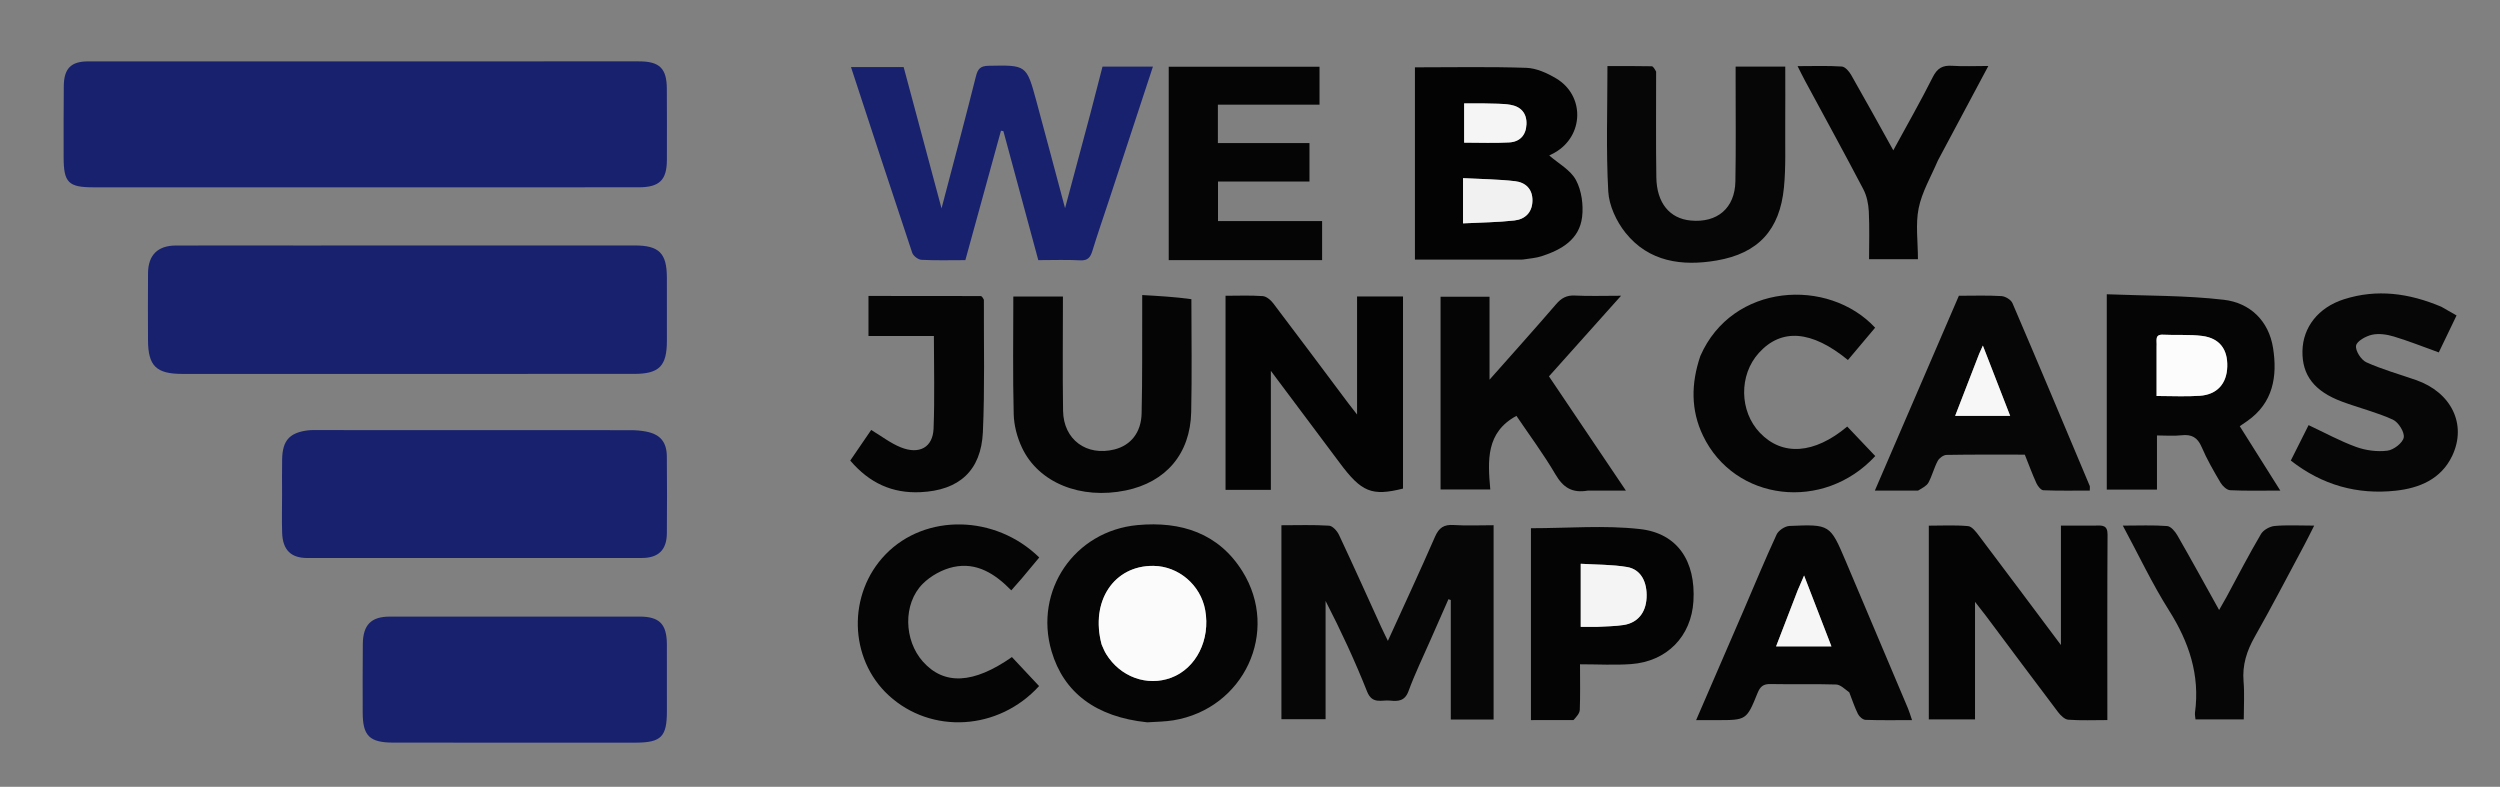 <svg version="1.1" id="Layer_1" xmlns="http://www.w3.org/2000/svg" xmlns:xlink="http://www.w3.org/1999/xlink" x="0px" y="0px"
	 width="100%" viewBox="0 0 896 282" enable-background="new 0 0 896 282" xml:space="preserve">
<rect x="0" y="0" width="896" height="282" fill="#808080" stroke="none"/>
<path fill="#18216d" opacity="1" stroke="none" 
	d="
M183,67.136 
	C132.85,67.138 83.201,67.142 33.551,67.136 
	C24.491,67.135 22.819,65.46 22.804,56.35 
	C22.791,47.853 22.78,39.355 22.862,30.859 
	C22.922,24.555 25.443,22.002 31.576,22 
	C97.386,21.983 163.197,21.979 229.007,21.992 
	C236.416,21.994 238.96,24.529 238.993,31.809 
	C239.032,40.306 239.045,48.803 239.015,57.3 
	C238.99,64.519 236.367,67.106 228.984,67.123 
	C213.823,67.159 198.661,67.135 183,67.136 
z"/>
<path fill="#18216d" opacity="1" stroke="none" 
	d="
M107,87.989 
	C147.481,87.981 187.462,87.972 227.442,87.967 
	C236.236,87.967 238.996,90.731 239.009,99.539 
	C239.02,107.036 239.014,114.532 239.018,122.029 
	C239.023,131.2 236.306,133.997 227.255,134.001 
	C193.604,134.016 159.954,134.011 126.303,134.013 
	C105.98,134.014 85.656,134.023 65.332,134.012 
	C55.947,134.007 53.058,131.127 53.044,121.817 
	C53.033,113.821 52.967,105.824 53.055,97.829 
	C53.126,91.386 56.56,88.015 63.021,87.996 
	C77.514,87.952 92.007,87.986 107,87.989 
z"/>
<path fill="#18216d" opacity="1" stroke="none" 
	d="
M101.094,177.002 
	C101.098,172.505 101.03,168.505 101.119,164.509 
	C101.267,157.901 103.748,155.117 110.187,154.261 
	C111.5,154.086 112.848,154.145 114.18,154.145 
	C151.498,154.143 188.815,154.141 226.133,154.173 
	C227.949,154.175 229.792,154.335 231.573,154.678 
	C236.644,155.653 238.952,158.396 238.996,163.642 
	C239.072,172.804 239.087,181.968 239.005,191.13 
	C238.952,197.068 236.017,199.977 230.032,199.982 
	C190.049,200.019 150.065,200.019 110.082,199.989 
	C104.239,199.985 101.331,197.061 101.123,190.993 
	C100.97,186.5 101.092,181.998 101.094,177.002 
z"/>
<path fill="#18216d" opacity="1" stroke="none" 
	d="
M223.958,266.177 
	C195.984,266.172 168.503,266.188 141.022,266.154 
	C132.376,266.143 129.989,263.726 129.989,255.257 
	C129.99,247.096 129.939,238.934 130.033,230.774 
	C130.112,223.903 133.05,220.992 139.738,220.989 
	C169.551,220.973 199.364,220.97 229.176,220.981 
	C236.364,220.983 238.987,223.664 239.01,230.982 
	C239.034,238.976 239.011,246.971 239.015,254.965 
	C239.02,264.027 236.954,266.121 227.949,266.166 
	C226.783,266.172 225.617,266.174 223.958,266.177 
z"/>
<path fill="#18216d" opacity="1" stroke="none" 
	d="
M390.797,40.679 
	C392.302,34.843 393.709,29.407 395.144,23.863 
	C401.194,23.863 406.966,23.863 413.213,23.863 
	C407.926,39.946 402.76,55.676 397.585,71.402 
	C395.564,77.545 393.427,83.653 391.537,89.836 
	C390.817,92.191 389.925,93.454 387.134,93.303 
	C382.328,93.044 377.497,93.231 372.122,93.231 
	C367.949,77.804 363.781,62.397 359.614,46.989 
	C359.324,46.942 359.035,46.895 358.746,46.848 
	C354.508,62.253 350.269,77.657 345.983,93.235 
	C340.531,93.235 335.375,93.392 330.242,93.117 
	C329.068,93.054 327.314,91.721 326.939,90.6 
	C319.577,68.601 312.379,46.546 304.997,24.044 
	C311.339,24.044 317.358,24.044 323.87,24.044 
	C328.261,40.423 332.713,57.034 337.444,74.683 
	C341.761,58.229 345.89,42.867 349.75,27.438 
	C350.437,24.692 351.326,23.632 354.281,23.574 
	C367.867,23.307 367.898,23.202 371.442,36.257 
	C374.788,48.585 378.056,60.935 381.716,74.613 
	C384.917,62.663 387.808,51.871 390.797,40.679 
z"/>
<path fill="#060606" opacity="1" stroke="none" 
	d="
M519.963,250.945 
	C519.963,238.65 519.963,226.849 519.963,215.048 
	C519.683,214.95 519.404,214.852 519.124,214.753 
	C516.973,219.634 514.812,224.511 512.672,229.398 
	C510.009,235.481 507.092,241.472 504.814,247.697 
	C503.488,251.321 501.045,251.393 498.183,251.092 
	C495.208,250.78 491.823,252.533 489.975,247.876 
	C485.603,236.859 480.603,226.092 475.089,215.382 
	C475.089,229.396 475.089,243.41 475.089,257.758 
	C469.646,257.758 464.592,257.758 459.26,257.758 
	C459.26,234.777 459.26,211.732 459.26,188.247 
	C465.094,188.247 470.732,188.043 476.334,188.403 
	C477.609,188.484 479.233,190.295 479.889,191.69 
	C485.046,202.655 490.002,213.714 495.031,224.739 
	C495.708,226.224 496.447,227.681 497.418,229.69 
	C503.265,216.842 508.945,204.669 514.311,192.36 
	C515.723,189.121 517.517,187.94 520.992,188.166 
	C525.622,188.467 530.286,188.24 535.308,188.24 
	C535.308,211.557 535.308,234.597 535.308,257.87 
	C530.29,257.87 525.374,257.87 519.964,257.87 
	C519.964,255.669 519.964,253.555 519.963,250.945 
z"/>
<path fill="#030303" opacity="1" stroke="none" 
	d="
M545.686,93.029 
	C532.598,93.047 519.974,93.047 507.112,93.047 
	C507.112,69.953 507.112,47.051 507.112,24.133 
	C520.511,24.133 533.783,23.864 547.031,24.309 
	C550.641,24.431 554.488,26.184 557.693,28.085 
	C568.077,34.243 567.705,48.738 557.229,54.698 
	C556.383,55.179 555.502,55.599 555.252,55.728 
	C558.513,58.587 562.878,60.909 564.822,64.53 
	C566.846,68.301 567.547,73.448 567.025,77.777 
	C566.05,85.873 559.618,89.51 552.515,91.826 
	C550.481,92.489 548.277,92.629 545.686,93.029 
M524.345,71.532 
	C524.345,74.141 524.345,76.75 524.345,80.056 
	C530.901,79.721 536.863,79.686 542.753,79.019 
	C546.518,78.592 549.118,76.229 549.227,72.036 
	C549.338,67.782 546.78,65.376 542.992,64.939 
	C536.974,64.243 530.881,64.194 524.346,63.846 
	C524.346,66.663 524.346,68.629 524.345,71.532 
M531.565,37.066 
	C529.31,37.066 527.055,37.066 524.747,37.066 
	C524.747,42.165 524.747,46.685 524.747,51.12 
	C530.406,51.12 535.69,51.347 540.943,51.043 
	C544.71,50.826 546.93,48.452 547.087,44.538 
	C547.246,40.582 545.071,38.223 541.404,37.572 
	C538.501,37.057 535.479,37.21 531.565,37.066 
z"/>
<path fill="#040404" opacity="1" stroke="none" 
	d="
M750.796,188.378 
	C753.564,188.258 755.367,188.211 755.346,191.603 
	C755.209,213.566 755.276,235.531 755.276,258.075 
	C750.487,258.075 745.866,258.277 741.284,257.946 
	C739.99,257.853 738.522,256.417 737.621,255.228 
	C728.983,243.825 720.453,232.341 711.883,220.886 
	C710.843,219.495 709.753,218.142 707.849,215.696 
	C707.849,230.529 707.849,244.048 707.849,257.823 
	C702.077,257.823 696.826,257.823 691.284,257.823 
	C691.284,234.959 691.284,212.05 691.284,188.396 
	C695.904,188.396 700.67,188.131 705.373,188.559 
	C706.766,188.686 708.201,190.601 709.243,191.979 
	C718.862,204.71 728.4,217.503 738.639,231.183 
	C738.639,216.489 738.639,202.822 738.639,188.377 
	C742.849,188.377 746.587,188.377 750.796,188.378 
z"/>
<path fill="#030303" opacity="1" stroke="none" 
	d="
M480.133,165.867 
	C472.071,155.081 464.214,144.589 455.476,132.919 
	C455.476,147.973 455.476,161.65 455.476,175.569 
	C449.79,175.569 444.694,175.569 439.233,175.569 
	C439.233,152.504 439.233,129.479 439.233,106.001 
	C443.647,106.001 448.114,105.805 452.544,106.121 
	C453.863,106.215 455.409,107.496 456.291,108.658 
	C465.35,120.583 474.293,132.596 483.273,144.58 
	C484.058,145.627 484.878,146.648 486.372,148.567 
	C486.372,133.859 486.372,120.197 486.372,106.264 
	C492.095,106.264 497.341,106.264 502.837,106.264 
	C502.837,129.254 502.837,152.174 502.837,175.105 
	C491.692,177.899 487.961,176.42 480.133,165.867 
z"/>
<path fill="#050505" opacity="1" stroke="none" 
	d="
M755.069,122.003 
	C755.069,116.533 755.069,111.562 755.069,105.465 
	C769.265,106.043 783.239,105.837 797.002,107.44 
	C806.392,108.533 813.125,114.946 814.665,124.719 
	C816.261,134.849 814.739,144.392 805.41,150.907 
	C804.609,151.466 803.802,152.015 802.731,152.753 
	C807.477,160.289 812.134,167.685 817.256,175.82 
	C810.761,175.82 805.021,175.977 799.303,175.695 
	C798.087,175.634 796.557,174.205 795.849,173.007 
	C793.403,168.861 790.974,164.659 789.085,160.245 
	C787.596,156.765 785.485,155.586 781.848,156.003 
	C779.084,156.32 776.253,156.066 773.058,156.066 
	C773.058,162.62 773.058,168.882 773.058,175.475 
	C766.951,175.475 761.241,175.475 755.069,175.475 
	C755.069,157.729 755.069,140.116 755.069,122.003 
M772.919,124.605 
	C772.919,130.36 772.919,136.114 772.919,141.919 
	C778.506,141.919 783.495,142.199 788.44,141.848 
	C794.628,141.409 798.06,137.499 798.25,131.438 
	C798.447,125.182 795.492,121.192 789.25,120.397 
	C784.658,119.813 779.95,120.207 775.305,119.958 
	C772.091,119.785 773.088,122.008 772.919,124.605 
z"/>
<path fill="#050505" opacity="1" stroke="none" 
	d="
M411.171,258.879 
	C392.817,256.98 381.23,248.261 376.87,233.38 
	C370.513,211.683 385.084,190.264 407.73,188.186 
	C423.267,186.76 436.732,191.074 445.28,204.754 
	C458.802,226.392 445.804,253.993 420.566,258.154 
	C417.625,258.638 414.609,258.668 411.171,258.879 
M394.914,231.288 
	C395.421,232.329 395.843,233.424 396.449,234.404 
	C401.529,242.634 411.121,246.111 419.757,242.889 
	C428.698,239.554 433.874,229.256 431.941,218.646 
	C430.307,209.68 422.42,202.936 413.424,202.814 
	C399.305,202.623 390.667,215.401 394.914,231.288 
z"/>
<path fill="#050505" opacity="1" stroke="none" 
	d="
M569.124,175.825 
	C563.399,176.834 560.2,174.671 557.487,170.04 
	C553.223,162.761 548.153,155.954 543.489,149.044 
	C532.547,154.961 533.195,165.02 534.121,175.429 
	C528.005,175.429 522.298,175.429 516.298,175.429 
	C516.298,152.539 516.298,129.624 516.298,106.352 
	C521.84,106.352 527.561,106.352 533.85,106.352 
	C533.85,115.782 533.85,125.294 533.85,136.079 
	C542.403,126.416 550.147,117.819 557.686,109.046 
	C559.583,106.839 561.447,105.773 564.426,105.924 
	C569.532,106.185 574.66,105.996 580.988,105.996 
	C571.974,116.076 563.654,125.378 555.149,134.887 
	C564.236,148.379 573.197,161.684 582.721,175.824 
	C577.731,175.824 573.664,175.824 569.124,175.825 
z"/>
<path fill="#050505" opacity="1" stroke="none" 
	d="
M429.033,93.233 
	C425.395,93.233 422.252,93.233 418.873,93.233 
	C418.873,69.966 418.873,47.067 418.873,23.906 
	C436.928,23.906 454.83,23.906 472.919,23.906 
	C472.919,28.322 472.919,32.613 472.919,37.508 
	C460.828,37.508 448.782,37.508 436.488,37.508 
	C436.488,42.348 436.488,46.585 436.488,51.269 
	C447.489,51.269 458.238,51.269 469.315,51.269 
	C469.315,55.951 469.315,60.196 469.315,65.067 
	C458.545,65.067 447.683,65.067 436.534,65.067 
	C436.534,70.067 436.534,74.452 436.534,79.234 
	C449.001,79.234 461.26,79.234 473.847,79.234 
	C473.847,83.997 473.847,88.375 473.847,93.233 
	C459.051,93.233 444.289,93.233 429.033,93.233 
z"/>
<path fill="#060606" opacity="1" stroke="none" 
	d="
M593.557,25.667 
	C593.573,38.606 593.436,51.1 593.632,63.589 
	C593.776,72.779 598.419,78.331 605.955,79.041 
	C615.482,79.938 621.789,74.6 621.966,65.008 
	C622.184,53.186 622.039,41.357 622.05,29.532 
	C622.051,27.723 622.05,25.915 622.05,23.875 
	C627.988,23.875 633.6,23.875 639.839,23.875 
	C639.839,30.907 639.886,37.823 639.826,44.738 
	C639.761,52.227 640.092,59.763 639.368,67.192 
	C637.889,82.374 630.217,90.805 615.206,93.368 
	C602.872,95.474 590.927,93.878 582.567,83.41 
	C579.326,79.35 576.678,73.685 576.399,68.606 
	C575.587,53.842 576.111,39.005 576.111,23.681 
	C581.411,23.681 586.687,23.637 591.96,23.748 
	C592.499,23.76 593.018,24.707 593.557,25.667 
z"/>
<path fill="#050505" opacity="1" stroke="none" 
	d="
M426.993,107.223 
	C427.01,121.031 427.214,134.359 426.926,147.677 
	C426.604,162.625 417.895,172.798 403.481,175.77 
	C387.338,179.099 372.222,173.065 366.272,160.43 
	C364.548,156.768 363.415,152.492 363.313,148.464 
	C362.958,134.512 363.176,120.545 363.176,106.29 
	C369.055,106.29 374.77,106.29 380.954,106.29 
	C380.954,120.04 380.794,133.653 381.005,147.261 
	C381.166,157.584 389.43,163.6 399.438,161.075 
	C405.231,159.613 408.99,155.069 409.154,148.183 
	C409.444,136.032 409.321,123.871 409.369,111.714 
	C409.376,110.064 409.37,108.414 409.37,105.746 
	C415.371,106.085 421.168,106.412 426.993,107.223 
z"/>
<path fill="#060606" opacity="1" stroke="none" 
	d="
M687.433,175.826 
	C682.21,175.826 677.428,175.826 671.949,175.826 
	C682.142,152.191 692.101,129.099 702.064,105.998 
	C707.352,105.998 712.355,105.813 717.327,106.118 
	C718.72,106.203 720.74,107.425 721.263,108.644 
	C730.612,130.431 739.775,152.298 748.961,174.155 
	C749.077,174.431 748.975,174.798 748.975,175.823 
	C743.427,175.823 737.878,175.936 732.343,175.707 
	C731.465,175.671 730.336,174.239 729.865,173.206 
	C728.36,169.906 727.111,166.49 725.692,162.943 
	C716.26,162.943 706.945,162.87 697.635,163.04 
	C696.541,163.059 695.024,164.171 694.479,165.191 
	C693.159,167.659 692.492,170.476 691.169,172.942 
	C690.523,174.146 689,174.879 687.433,175.826 
M709.223,127.015 
	C706.416,134.294 703.609,141.573 700.732,149.036 
	C707.583,149.036 713.742,149.036 720.434,149.036 
	C717.115,140.484 713.994,132.445 710.66,123.857 
	C710.085,125.177 709.822,125.78 709.223,127.015 
z"/>
<path fill="#050505" opacity="1" stroke="none" 
	d="
M662.785,248.148 
	C661.115,246.914 659.608,245.377 658.054,245.327 
	C650.241,245.079 642.414,245.324 634.596,245.163 
	C632.025,245.11 630.884,245.975 629.915,248.368 
	C625.964,258.133 625.862,258.092 615.332,258.094 
	C613.044,258.094 610.756,258.094 607.89,258.094 
	C613.682,244.71 619.271,231.819 624.839,218.919 
	C628.779,209.789 632.564,200.589 636.738,191.568 
	C637.414,190.106 639.721,188.571 641.337,188.501 
	C655.887,187.871 655.915,187.954 661.536,201.19 
	C668.988,218.742 676.403,236.311 683.815,253.88 
	C684.317,255.068 684.665,256.321 685.272,258.09 
	C679.428,258.09 673.996,258.191 668.575,257.993 
	C667.635,257.959 666.373,256.843 665.901,255.904 
	C664.714,253.544 663.893,251 662.785,248.148 
M644.191,211.757 
	C641.662,218.347 639.134,224.936 636.55,231.67 
	C643.393,231.67 649.617,231.67 656.387,231.67 
	C653.096,223.144 649.967,215.037 646.584,206.272 
	C645.701,208.359 645.125,209.721 644.191,211.757 
z"/>
<path fill="#060606" opacity="1" stroke="none" 
	d="
M874.982,109.944 
	C876.891,111.007 878.45,111.912 880.43,113.062 
	C878.235,117.624 876.113,122.034 874.059,126.302 
	C868.473,124.293 863.291,122.214 857.966,120.61 
	C855.483,119.862 852.588,119.429 850.128,119.973 
	C847.922,120.462 844.673,122.263 844.411,123.893 
	C844.119,125.701 846.226,128.998 848.102,129.846 
	C853.812,132.426 859.918,134.124 865.861,136.19 
	C878.565,140.607 884.231,152.117 878.864,163.384 
	C874.884,171.741 867.114,174.953 858.571,175.871 
	C844.818,177.35 832.274,173.859 821.022,165.067 
	C823.202,160.725 825.341,156.464 827.399,152.365 
	C833.164,155.067 838.641,158.08 844.447,160.188 
	C847.922,161.45 851.996,161.978 855.639,161.527 
	C857.877,161.25 861.143,158.747 861.501,156.795 
	C861.85,154.889 859.595,151.303 857.601,150.396 
	C851.751,147.736 845.408,146.191 839.359,143.937 
	C829.421,140.235 825.022,134.441 825.201,125.767 
	C825.375,117.307 830.827,110.205 840.111,107.246 
	C851.883,103.494 863.411,105.05 874.982,109.944 
z"/>
<path fill="#040404" opacity="1" stroke="none" 
	d="
M563.934,258.074 
	C558.652,258.084 553.864,258.084 548.689,258.084 
	C548.689,236.39 548.689,215.128 548.689,193.866 
	C548.689,192.223 548.689,190.581 548.689,189.312 
	C561.997,189.312 575.043,188.179 587.797,189.621 
	C601.316,191.15 607.77,201.211 606.928,215.432 
	C606.182,228.024 597.463,237.064 584.636,238.007 
	C578.712,238.442 572.73,238.081 566.278,238.081 
	C566.278,244.183 566.395,249.308 566.193,254.42 
	C566.145,255.657 565.045,256.851 563.934,258.074 
M572.558,224.677 
	C575.691,224.466 578.859,224.478 581.949,223.992 
	C586.948,223.206 589.853,219.581 590.131,214.303 
	C590.435,208.524 588.042,204.046 583.15,203.222 
	C577.728,202.307 572.135,202.404 566.533,202.055 
	C566.533,210.064 566.533,217.111 566.533,224.677 
	C568.426,224.677 570.038,224.677 572.558,224.677 
z"/>
<path fill="#050505" opacity="1" stroke="none" 
	d="
M609.401,127.594 
	C620.83,101.41 655.243,99.393 672.048,117.441 
	C668.815,121.284 665.555,125.16 662.298,129.031 
	C649.273,118.36 638.455,117.571 630.377,126.483 
	C623.184,134.42 623.364,147.405 630.777,155.143 
	C638.777,163.495 650.179,162.814 662.05,152.875 
	C665.374,156.376 668.737,159.918 672.092,163.452 
	C653.578,183.531 621.692,179.738 610.353,156.139 
	C605.975,147.028 606.041,137.484 609.401,127.594 
z"/>
<path fill="#050505" opacity="1" stroke="none" 
	d="
M366.219,207.292 
	C364.892,208.817 363.794,210.059 362.445,211.585 
	C356.709,205.702 350.065,201.394 341.708,203.209 
	C337.745,204.07 333.541,206.382 330.682,209.263 
	C323.576,216.427 323.959,229.468 330.758,237.108 
	C338.343,245.632 348.855,245.157 362.671,235.49 
	C365.901,238.939 369.163,242.422 372.406,245.884 
	C357.873,261.851 333.792,263.25 318.538,249.252 
	C304.201,236.096 303.673,212.838 317.39,198.685 
	C331.626,183.997 356.731,184.398 372.466,199.801 
	C370.473,202.188 368.46,204.598 366.219,207.292 
z"/>
<path fill="#060606" opacity="1" stroke="none" 
	d="
M797.975,213.971 
	C802.152,206.194 806.05,198.679 810.338,191.394 
	C811.195,189.939 813.479,188.672 815.215,188.513 
	C819.631,188.108 824.109,188.378 829.403,188.378 
	C828.024,191.097 826.983,193.251 825.854,195.358 
	C819.978,206.323 814.25,217.373 808.115,228.192 
	C805.234,233.272 803.598,238.338 804.092,244.229 
	C804.462,248.655 804.165,253.138 804.165,257.84 
	C798.267,257.84 792.699,257.84 786.866,257.84 
	C786.795,256.981 786.583,256.166 786.687,255.394 
	C788.508,241.917 784.541,230.114 777.363,218.758 
	C771.368,209.273 766.559,199.039 760.818,188.38 
	C766.599,188.38 771.678,188.146 776.708,188.538 
	C778.025,188.64 779.561,190.472 780.365,191.872 
	C785.395,200.627 790.246,209.484 795.33,218.62 
	C796.338,216.886 797.086,215.6 797.975,213.971 
z"/>
<path fill="#050505" opacity="1" stroke="none" 
	d="
M352.622,107.43 
	C352.572,123.549 352.965,139.22 352.266,154.843 
	C351.644,168.736 343.694,175.791 329.833,176.398 
	C319.829,176.837 311.683,173.207 304.727,165.069 
	C307.201,161.451 309.721,157.767 312.233,154.094 
	C315.852,156.264 319.137,158.837 322.855,160.332 
	C329.496,163 334.328,160.332 334.592,153.611 
	C335.022,142.676 334.708,131.712 334.708,120.423 
	C326.817,120.423 319.217,120.423 311.262,120.423 
	C311.262,115.548 311.262,111.002 311.262,106.067 
	C324.638,106.067 338.068,106.06 351.499,106.105 
	C351.863,106.106 352.226,106.664 352.622,107.43 
z"/>
<path fill="#040404" opacity="1" stroke="none" 
	d="
M694.528,57.551 
	C692.009,63.44 688.807,68.844 687.641,74.657 
	C686.488,80.407 687.389,86.569 687.389,92.896 
	C681.672,92.896 676.098,92.896 669.872,92.896 
	C669.872,87.319 670.074,81.552 669.783,75.81 
	C669.646,73.112 669.062,70.2 667.823,67.833 
	C660.977,54.751 653.864,41.81 646.852,28.815 
	C646.087,27.396 645.388,25.942 644.25,23.702 
	C650.001,23.702 655.067,23.508 660.098,23.844 
	C661.293,23.923 662.719,25.575 663.445,26.843 
	C668.467,35.619 673.331,44.484 678.556,53.877 
	C683.49,44.807 688.338,36.331 692.717,27.62 
	C694.326,24.418 696.249,23.346 699.658,23.581 
	C703.619,23.854 707.613,23.644 712.622,23.644 
	C706.439,35.261 700.588,46.254 694.528,57.551 
z"/>
<path fill="#F1F1F1" opacity="1" stroke="none" 
	d="
M524.346,71.063 
	C524.346,68.629 524.346,66.663 524.346,63.846 
	C530.881,64.194 536.974,64.243 542.992,64.939 
	C546.78,65.376 549.338,67.782 549.227,72.036 
	C549.118,76.229 546.518,78.592 542.753,79.019 
	C536.863,79.686 530.901,79.721 524.345,80.056 
	C524.345,76.75 524.345,74.141 524.346,71.063 
z"/>
<path fill="#F5F5F5" opacity="1" stroke="none" 
	d="
M532.038,37.066 
	C535.479,37.21 538.501,37.057 541.404,37.572 
	C545.071,38.223 547.246,40.582 547.087,44.538 
	C546.93,48.452 544.71,50.826 540.943,51.043 
	C535.69,51.347 530.406,51.12 524.747,51.12 
	C524.747,46.685 524.747,42.165 524.747,37.066 
	C527.055,37.066 529.31,37.066 532.038,37.066 
z"/>
<path fill="#FCFCFC" opacity="1" stroke="none" 
	d="
M772.919,124.118 
	C773.088,122.008 772.091,119.785 775.305,119.958 
	C779.95,120.207 784.658,119.813 789.25,120.397 
	C795.492,121.192 798.447,125.182 798.25,131.438 
	C798.06,137.499 794.628,141.409 788.44,141.848 
	C783.495,142.199 778.506,141.919 772.919,141.919 
	C772.919,136.114 772.919,130.36 772.919,124.118 
z"/>
<path fill="#FBFBFB" opacity="1" stroke="none" 
	d="
M394.802,230.908 
	C390.667,215.401 399.305,202.623 413.424,202.814 
	C422.42,202.936 430.307,209.68 431.941,218.646 
	C433.874,229.256 428.698,239.554 419.757,242.889 
	C411.121,246.111 401.529,242.634 396.449,234.404 
	C395.843,233.424 395.421,232.329 394.802,230.908 
z"/>
<path fill="#F7F7F7" opacity="1" stroke="none" 
	d="
M709.391,126.699 
	C709.822,125.78 710.085,125.177 710.66,123.857 
	C713.994,132.445 717.115,140.484 720.434,149.036 
	C713.742,149.036 707.583,149.036 700.732,149.036 
	C703.609,141.573 706.416,134.294 709.391,126.699 
z"/>
<path fill="#F6F6F6" opacity="1" stroke="none" 
	d="
M644.37,211.42 
	C645.125,209.721 645.701,208.359 646.584,206.272 
	C649.967,215.037 653.096,223.144 656.387,231.67 
	C649.617,231.67 643.393,231.67 636.55,231.67 
	C639.134,224.936 641.662,218.347 644.37,211.42 
z"/>
<path fill="#F4F4F4" opacity="1" stroke="none" 
	d="
M572.104,224.677 
	C570.038,224.677 568.426,224.677 566.533,224.677 
	C566.533,217.111 566.533,210.064 566.533,202.055 
	C572.135,202.404 577.728,202.307 583.15,203.222 
	C588.042,204.046 590.435,208.524 590.131,214.303 
	C589.853,219.581 586.948,223.206 581.949,223.992 
	C578.859,224.478 575.691,224.466 572.104,224.677 
z"/>
</svg>